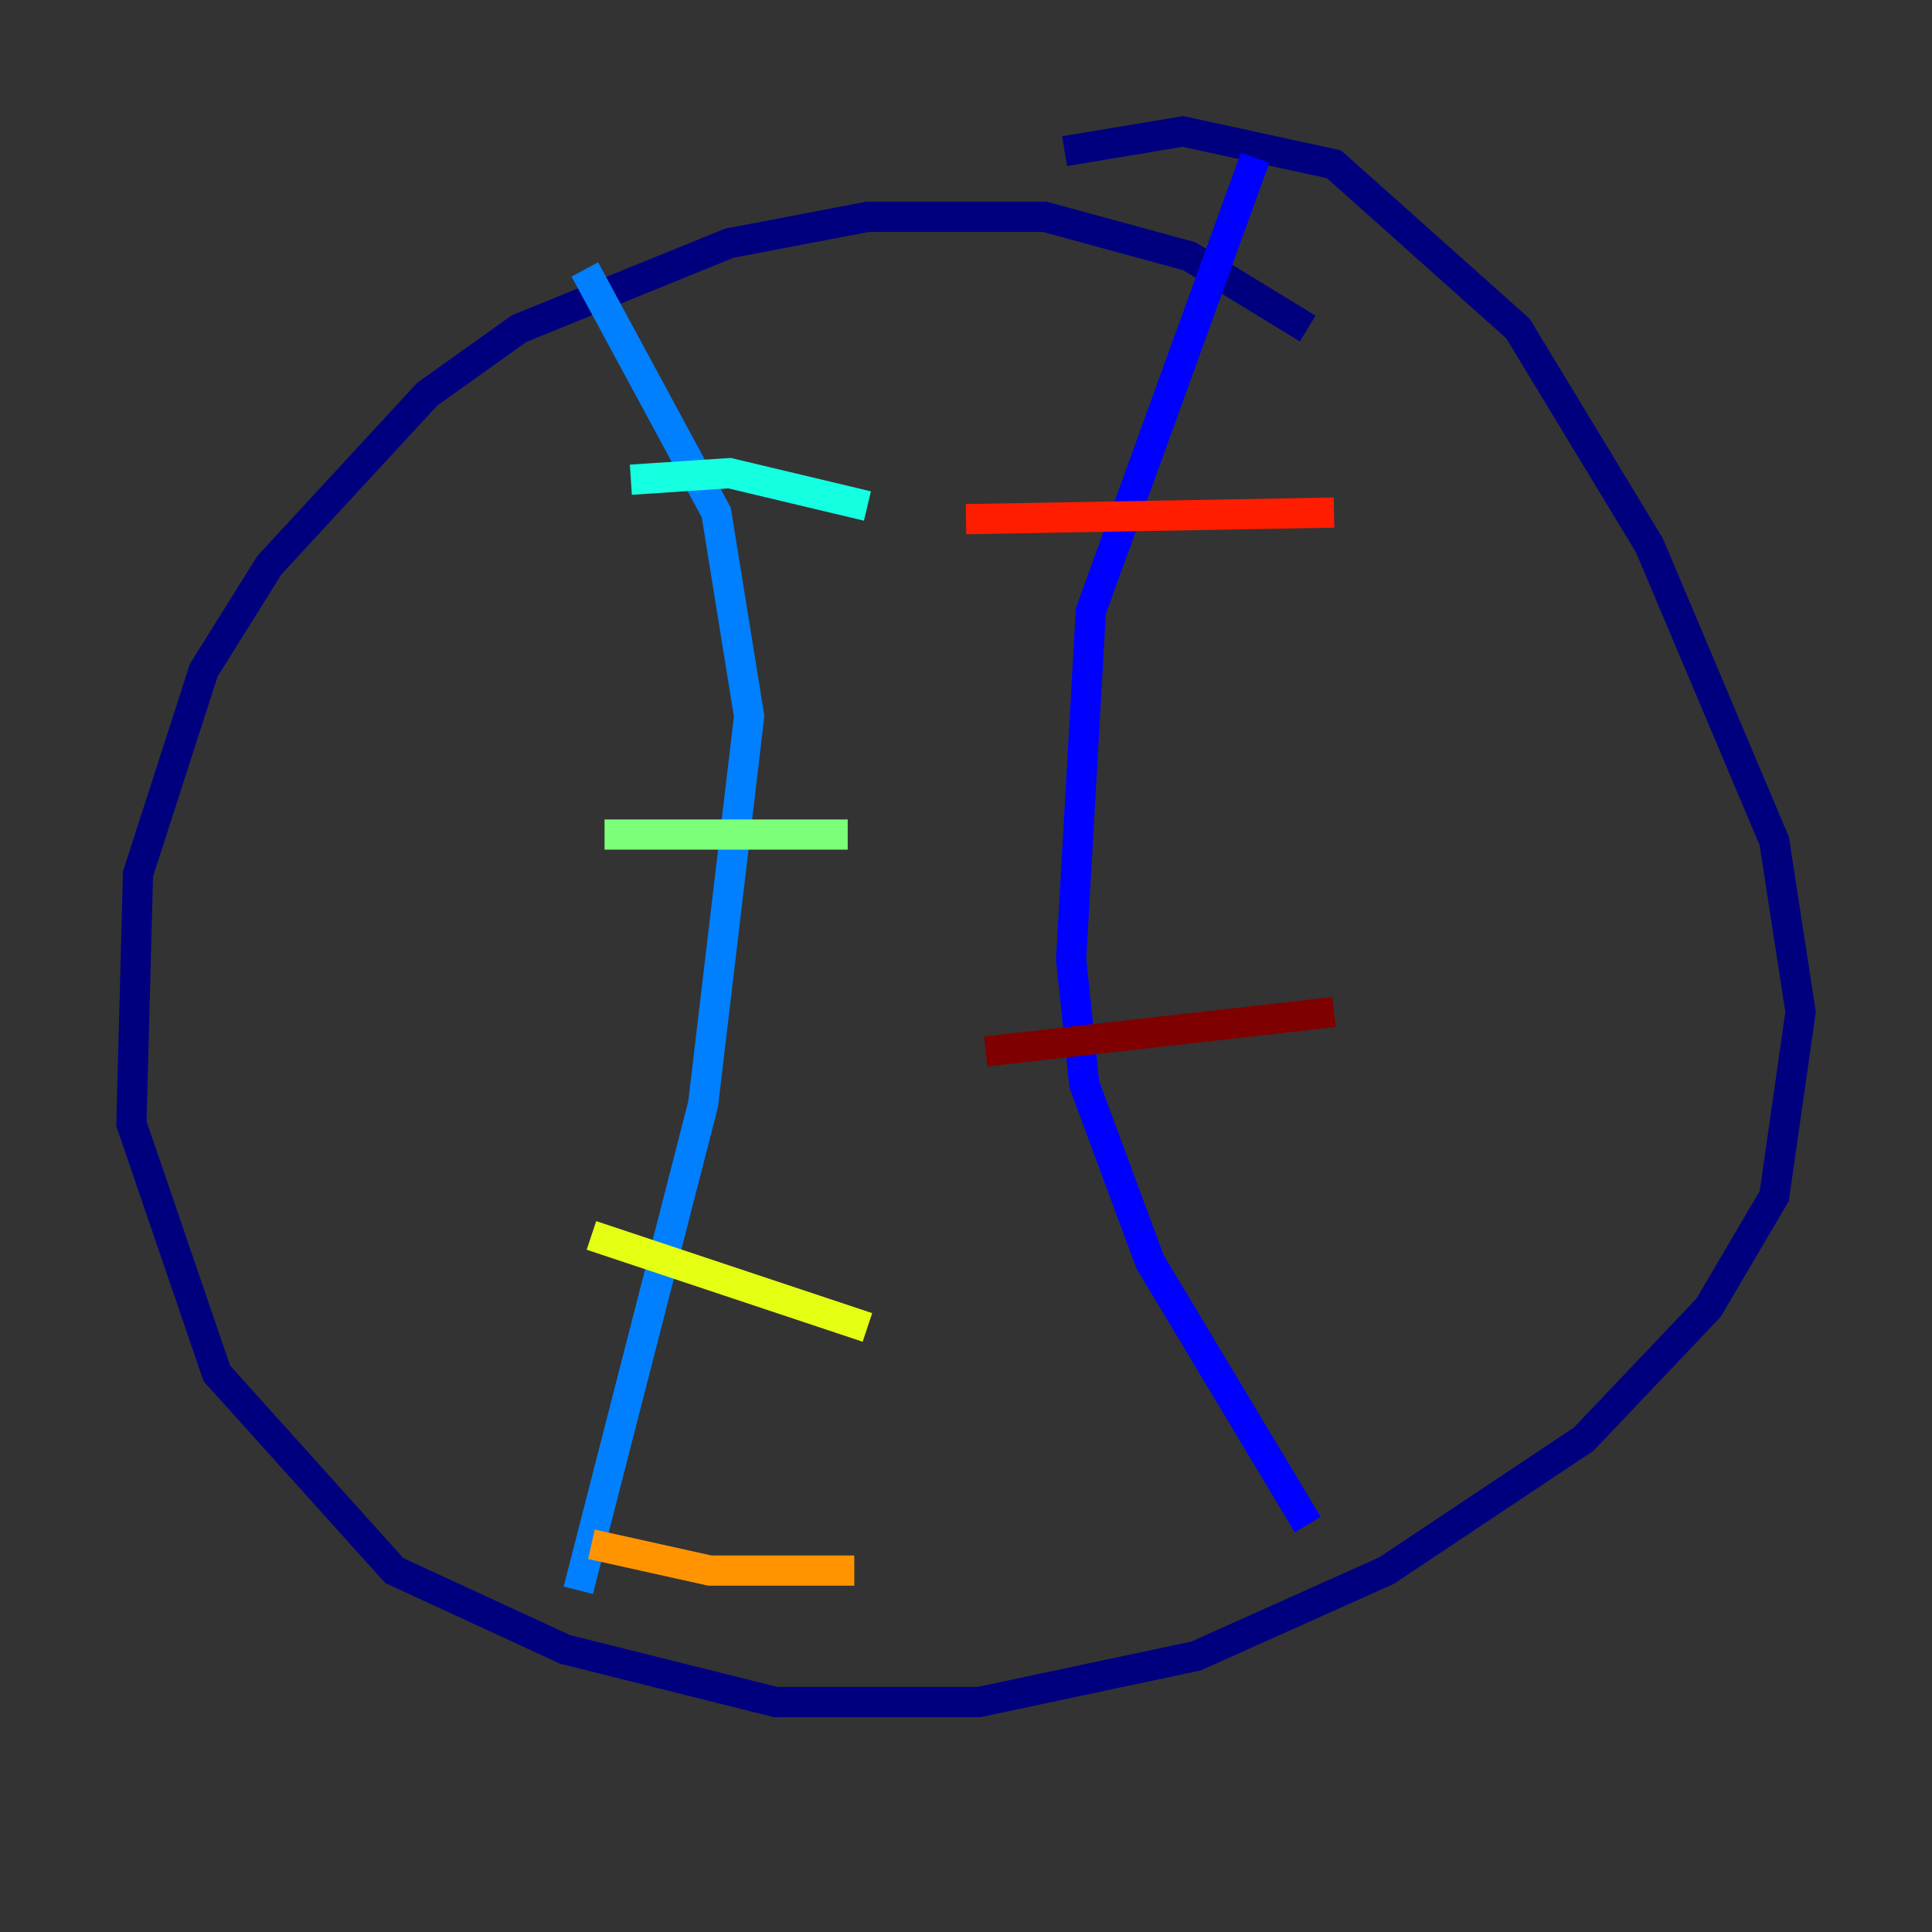 <?xml version="1.0" encoding="utf-8" ?>
<svg baseProfile="tiny" height="128" version="1.2" viewBox="0,0,128,128" width="128" xmlns="http://www.w3.org/2000/svg" xmlns:ev="http://www.w3.org/2001/xml-events" xmlns:xlink="http://www.w3.org/1999/xlink"><rect x="0" y="0" width="128" height="128" fill="#333333" stroke="none"/><defs /><polyline fill="none" points="86.639,21.769 78.803,16.98 69.225,14.367 57.469,14.367 48.327,16.109 34.395,21.769 28.299,26.122 17.85,37.442 13.497,44.408 9.143,57.905 8.707,74.449 14.367,90.993 26.122,104.054 37.442,109.279 51.374,112.762 64.871,112.762 79.238,109.714 91.864,104.054 104.925,95.347 113.197,86.639 117.551,79.238 119.293,67.048 117.551,55.728 109.279,36.136 100.571,21.769 88.381,10.884 78.367,8.707 70.531,10.014" stroke="#00007f" stroke-width="2" /><polyline fill="none" points="83.156,10.449 72.272,40.49 70.966,63.565 71.837,71.837 76.191,83.592 86.639,101.007" stroke="#0000ff" stroke-width="2" /><polyline fill="none" points="38.748,17.85 47.456,33.959 49.633,47.456 46.585,73.143 38.313,105.361" stroke="#0080ff" stroke-width="2" /><polyline fill="none" points="41.796,31.782 48.327,31.347 57.469,33.524" stroke="#15ffe1" stroke-width="2" /><polyline fill="none" points="40.054,55.292 56.163,55.292" stroke="#7cff79" stroke-width="2" /><polyline fill="none" points="39.184,81.85 57.469,87.946" stroke="#e4ff12" stroke-width="2" /><polyline fill="none" points="39.184,102.313 47.02,104.054 56.599,104.054" stroke="#ff9400" stroke-width="2" /><polyline fill="none" points="64.0,34.395 88.381,33.959" stroke="#ff1d00" stroke-width="2" /><polyline fill="none" points="65.306,69.66 88.381,67.048" stroke="#7f0000" stroke-width="2" /></svg>
